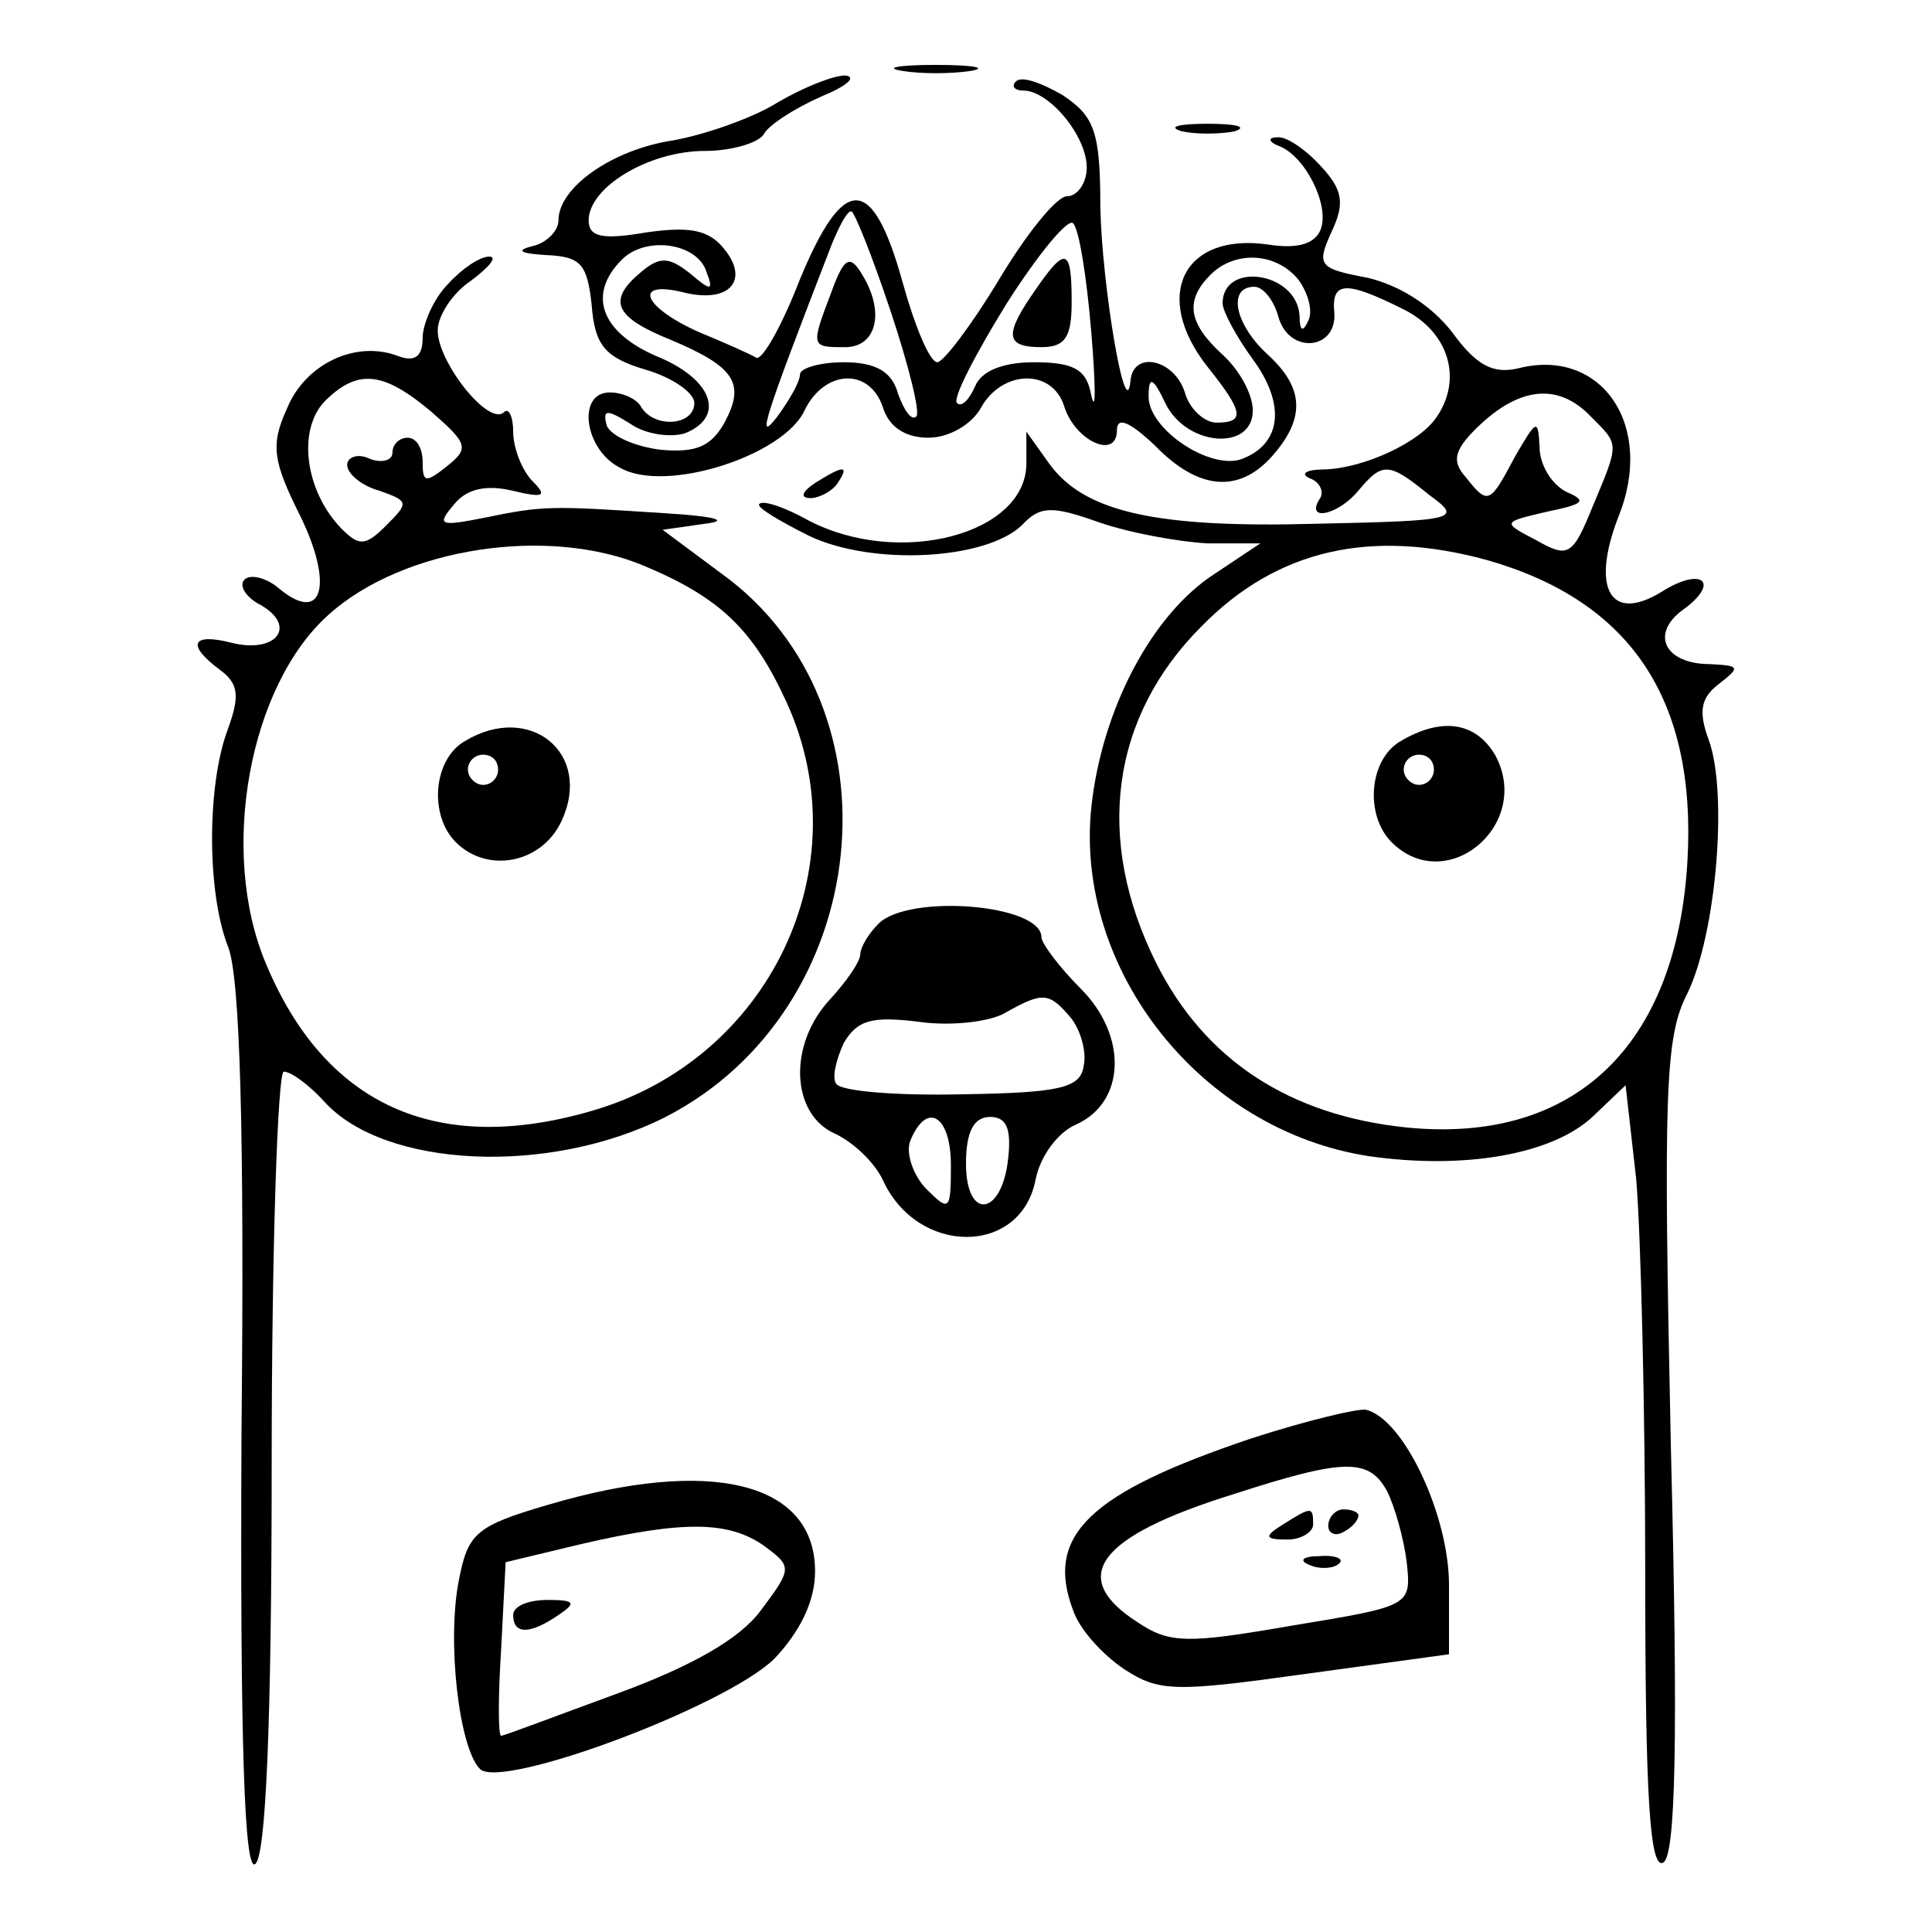 <?xml version="1.0" standalone="no"?>
<!DOCTYPE svg PUBLIC "-//W3C//DTD SVG 20010904//EN"
 "http://www.w3.org/TR/2001/REC-SVG-20010904/DTD/svg10.dtd">
<svg version="1.0" xmlns="http://www.w3.org/2000/svg"
 width="128pt" height="128pt" viewBox="0 0 128 128"
 preserveAspectRatio="xMidYMid meet">

<g transform="translate(0,128) scale(0.1,-0.1)"
fill="#000000" stroke="none">
<path d="M598 1233 c12 -2 32 -2 45 0 12 2 2 4 -23 4 -25 0 -35 -2 -22 -4z"/>
<path d="M515 1212 c-16 -10 -47 -21 -69 -25 -40 -6 -76 -31 -76 -53 0 -7 -8
-15 -17 -17 -12 -3 -8 -5 9 -6 23 -1 27 -6 30 -33 2 -27 9 -35 36 -43 17 -5
32 -15 32 -22 0 -15 -26 -17 -35 -3 -3 6 -13 10 -21 10 -22 0 -17 -38 7 -50
30 -17 108 8 122 38 13 27 43 29 52 2 4 -13 15 -20 30 -20 14 0 29 9 35 20 14
25 47 26 55 1 7 -23 35 -36 35 -16 0 9 8 6 25 -10 29 -30 56 -32 78 -7 22 25
21 45 -3 67 -22 20 -27 45 -9 45 6 0 13 -9 16 -20 7 -25 39 -22 37 3 -2 21 8
21 46 2 30 -15 39 -46 22 -71 -11 -17 -48 -34 -74 -35 -13 0 -17 -3 -10 -6 6
-2 10 -9 6 -14 -9 -15 13 -10 26 6 16 19 20 19 47 -3 22 -16 19 -17 -75 -19
-107 -3 -154 8 -177 40 l-15 21 0 -21 c0 -47 -84 -69 -144 -38 -16 9 -31 14
-33 11 -2 -2 13 -11 33 -21 42 -20 117 -16 141 7 12 13 20 13 51 2 20 -7 53
-13 72 -14 l35 0 -30 -20 c-42 -27 -75 -90 -82 -155 -11 -108 73 -214 184
-231 63 -9 121 1 148 26 l22 21 7 -62 c3 -34 6 -152 6 -261 0 -148 3 -197 12
-192 8 5 10 78 5 275 -5 236 -4 272 11 301 19 39 27 133 14 168 -7 19 -5 28 7
37 14 11 14 12 -6 13 -30 0 -40 20 -18 36 25 18 13 29 -14 12 -34 -21 -47 2
-29 49 25 61 -11 113 -66 99 -17 -4 -28 2 -44 24 -14 18 -35 31 -56 36 -32 6
-34 8 -24 30 9 19 8 28 -7 44 -10 11 -23 20 -29 19 -6 0 -6 -3 2 -6 17 -7 33
-39 27 -55 -4 -10 -16 -13 -35 -10 -56 8 -77 -34 -40 -81 24 -30 25 -37 6 -37
-8 0 -18 9 -21 20 -7 22 -34 28 -36 8 -3 -32 -19 63 -20 115 0 50 -4 60 -25
74 -14 8 -27 13 -31 9 -3 -3 -1 -6 5 -6 17 0 42 -30 42 -51 0 -10 -6 -19 -13
-19 -7 0 -27 -25 -45 -55 -18 -30 -37 -55 -41 -55 -5 0 -15 24 -23 53 -20 72
-39 72 -68 2 -12 -31 -25 -54 -29 -52 -3 2 -21 10 -38 17 -38 17 -44 35 -9 26
30 -7 43 9 25 30 -10 12 -23 14 -51 10 -29 -5 -38 -3 -38 8 0 22 40 46 77 46
17 0 35 5 39 11 3 6 20 17 38 25 17 7 24 13 16 14 -8 0 -28 -8 -45 -18z m75
-138 c12 -36 20 -68 17 -70 -3 -3 -8 4 -12 15 -4 15 -15 21 -36 21 -16 0 -29
-4 -29 -8 0 -5 -7 -17 -15 -28 -14 -18 -10 -5 36 114 5 12 10 22 13 22 2 0 14
-30 26 -66z m133 -14 c3 -36 3 -55 0 -42 -3 17 -11 22 -38 22 -21 0 -35 -6
-39 -16 -4 -9 -9 -14 -12 -11 -3 3 12 32 33 66 21 33 41 57 44 53 4 -4 9 -36
12 -72z m-255 40 c5 -13 3 -13 -11 -1 -14 11 -20 11 -32 1 -23 -19 -18 -30 19
-45 43 -18 50 -29 36 -55 -9 -16 -19 -20 -42 -18 -17 2 -33 9 -36 16 -3 11 0
11 16 1 10 -7 27 -9 36 -6 27 11 18 36 -19 51 -37 16 -46 41 -23 64 16 16 50
11 56 -8z m392 -5 c6 -8 10 -20 7 -27 -4 -9 -6 -7 -6 3 -2 29 -51 36 -51 8 0
-5 9 -22 20 -37 22 -30 19 -56 -7 -66 -21 -8 -63 20 -62 42 0 13 3 12 11 -5
14 -29 58 -32 58 -5 0 11 -9 27 -20 37 -23 21 -25 36 -8 53 16 16 43 15 58 -3z
m194 -91 c19 -19 19 -17 1 -60 -13 -32 -16 -34 -37 -22 -23 12 -23 12 7 19 24
5 27 7 13 13 -10 5 -18 18 -18 30 -1 19 -2 18 -16 -6 -17 -32 -18 -33 -33 -14
-10 11 -7 19 10 35 27 25 52 27 73 5z m-69 -95 c95 -27 139 -92 133 -199 -7
-123 -75 -188 -186 -177 -78 8 -134 45 -166 109 -41 82 -30 163 30 223 50 51
112 65 189 44z"/>
<path d="M551 1087 c-14 -37 -14 -37 9 -37 21 0 27 24 10 50 -7 11 -11 9 -19
-13z"/>
<path d="M686 1088 c-21 -30 -20 -38 4 -38 16 0 20 7 20 30 0 36 -4 37 -24 8z"/>
<path d="M928 789 c-21 -12 -24 -49 -6 -67 36 -36 93 11 69 57 -13 23 -36 26
-63 10z m22 -19 c0 -5 -4 -10 -10 -10 -5 0 -10 5 -10 10 0 6 5 10 10 10 6 0
10 -4 10 -10z"/>
<path d="M783 1193 c9 -2 25 -2 35 0 9 3 1 5 -18 5 -19 0 -27 -2 -17 -5z"/>
<path d="M297 1092 c-10 -10 -17 -27 -17 -36 0 -12 -5 -16 -16 -12 -28 11 -62
-5 -74 -35 -11 -24 -9 -35 9 -71 22 -45 15 -72 -14 -48 -8 7 -19 10 -23 6 -4
-4 1 -12 11 -17 24 -14 10 -32 -19 -25 -27 7 -31 -1 -8 -18 12 -9 13 -17 5
-39 -14 -37 -14 -108 0 -144 8 -19 11 -122 9 -322 -1 -208 2 -291 9 -286 7 4
11 91 11 266 0 142 4 259 8 259 5 0 17 -9 27 -20 40 -44 149 -49 226 -10 138
71 159 272 37 360 l-39 29 28 4 c17 2 7 5 -27 7 -76 5 -80 5 -119 -3 -30 -6
-32 -5 -20 9 8 10 21 13 38 9 21 -5 24 -4 14 6 -7 7 -13 22 -13 33 0 10 -3 16
-6 13 -10 -10 -44 33 -44 54 0 10 10 25 22 33 12 9 18 16 12 16 -6 0 -18 -8
-27 -18z m-11 -85 c24 -21 25 -24 10 -36 -14 -11 -16 -11 -16 3 0 9 -4 16 -10
16 -5 0 -10 -4 -10 -10 0 -5 -7 -7 -15 -4 -8 4 -15 1 -15 -4 0 -6 10 -14 21
-17 20 -7 20 -8 5 -23 -14 -14 -18 -14 -30 -2 -24 25 -29 65 -11 84 22 22 39
20 71 -7z m141 -102 c50 -21 72 -42 94 -90 50 -109 -11 -237 -129 -271 -103
-30 -177 4 -216 98 -31 74 -11 184 42 231 49 44 145 59 209 32z"/>
<path d="M308 789 c-21 -12 -24 -49 -6 -67 21 -21 57 -14 70 14 21 45 -21 79
-64 53z m22 -19 c0 -5 -4 -10 -10 -10 -5 0 -10 5 -10 10 0 6 5 10 10 10 6 0
10 -4 10 -10z"/>
<path d="M540 960 c-9 -6 -10 -10 -3 -10 6 0 15 5 18 10 8 12 4 12 -15 0z"/>
<path d="M582 668 c-7 -7 -12 -16 -12 -20 0 -5 -9 -18 -20 -30 -28 -30 -26
-76 3 -89 13 -6 27 -20 32 -31 23 -50 91 -50 101 0 3 16 15 32 27 37 33 15 34
59 3 90 -14 14 -26 30 -26 34 0 22 -88 29 -108 9z m128 -63 c6 -8 10 -22 8
-31 -2 -15 -16 -18 -81 -19 -43 -1 -80 2 -83 7 -3 4 0 16 5 27 9 15 18 18 50
14 21 -3 47 0 57 6 25 14 29 14 44 -4z m-80 -97 c0 -30 -1 -31 -16 -16 -9 9
-14 24 -11 32 11 27 27 17 27 -16z m38 5 c-4 -39 -28 -42 -28 -4 0 21 5 31 16
31 11 0 14 -8 12 -27z"/>
<path d="M829 327 c-107 -36 -137 -64 -118 -114 4 -12 19 -29 34 -39 23 -15
34 -15 120 -3 l95 13 0 46 c0 46 -30 110 -55 116 -5 1 -39 -7 -76 -19z m90
-35 c5 -10 11 -31 13 -47 3 -29 3 -29 -76 -42 -69 -12 -81 -12 -102 2 -47 30
-27 57 63 85 74 24 90 24 102 2z"/>
<path d="M850 270 c-13 -8 -12 -10 3 -10 9 0 17 5 17 10 0 12 -1 12 -20 0z"/>
<path d="M880 269 c0 -5 5 -7 10 -4 6 3 10 8 10 11 0 2 -4 4 -10 4 -5 0 -10
-5 -10 -11z"/>
<path d="M868 243 c7 -3 16 -2 19 1 4 3 -2 6 -13 5 -11 0 -14 -3 -6 -6z"/>
<path d="M363 283 c-48 -14 -53 -19 -59 -50 -8 -40 0 -111 14 -125 14 -14 162
41 195 73 17 18 27 38 27 58 0 59 -69 76 -177 44z m143 -27 c19 -14 19 -15 -2
-43 -14 -19 -46 -37 -95 -55 -41 -15 -75 -28 -77 -28 -2 0 -2 26 0 57 l3 58
50 12 c69 16 98 15 121 -1z"/>
<path d="M340 210 c0 -13 11 -13 30 0 12 8 11 10 -7 10 -13 0 -23 -4 -23 -10z"/>
</g>
</svg>
